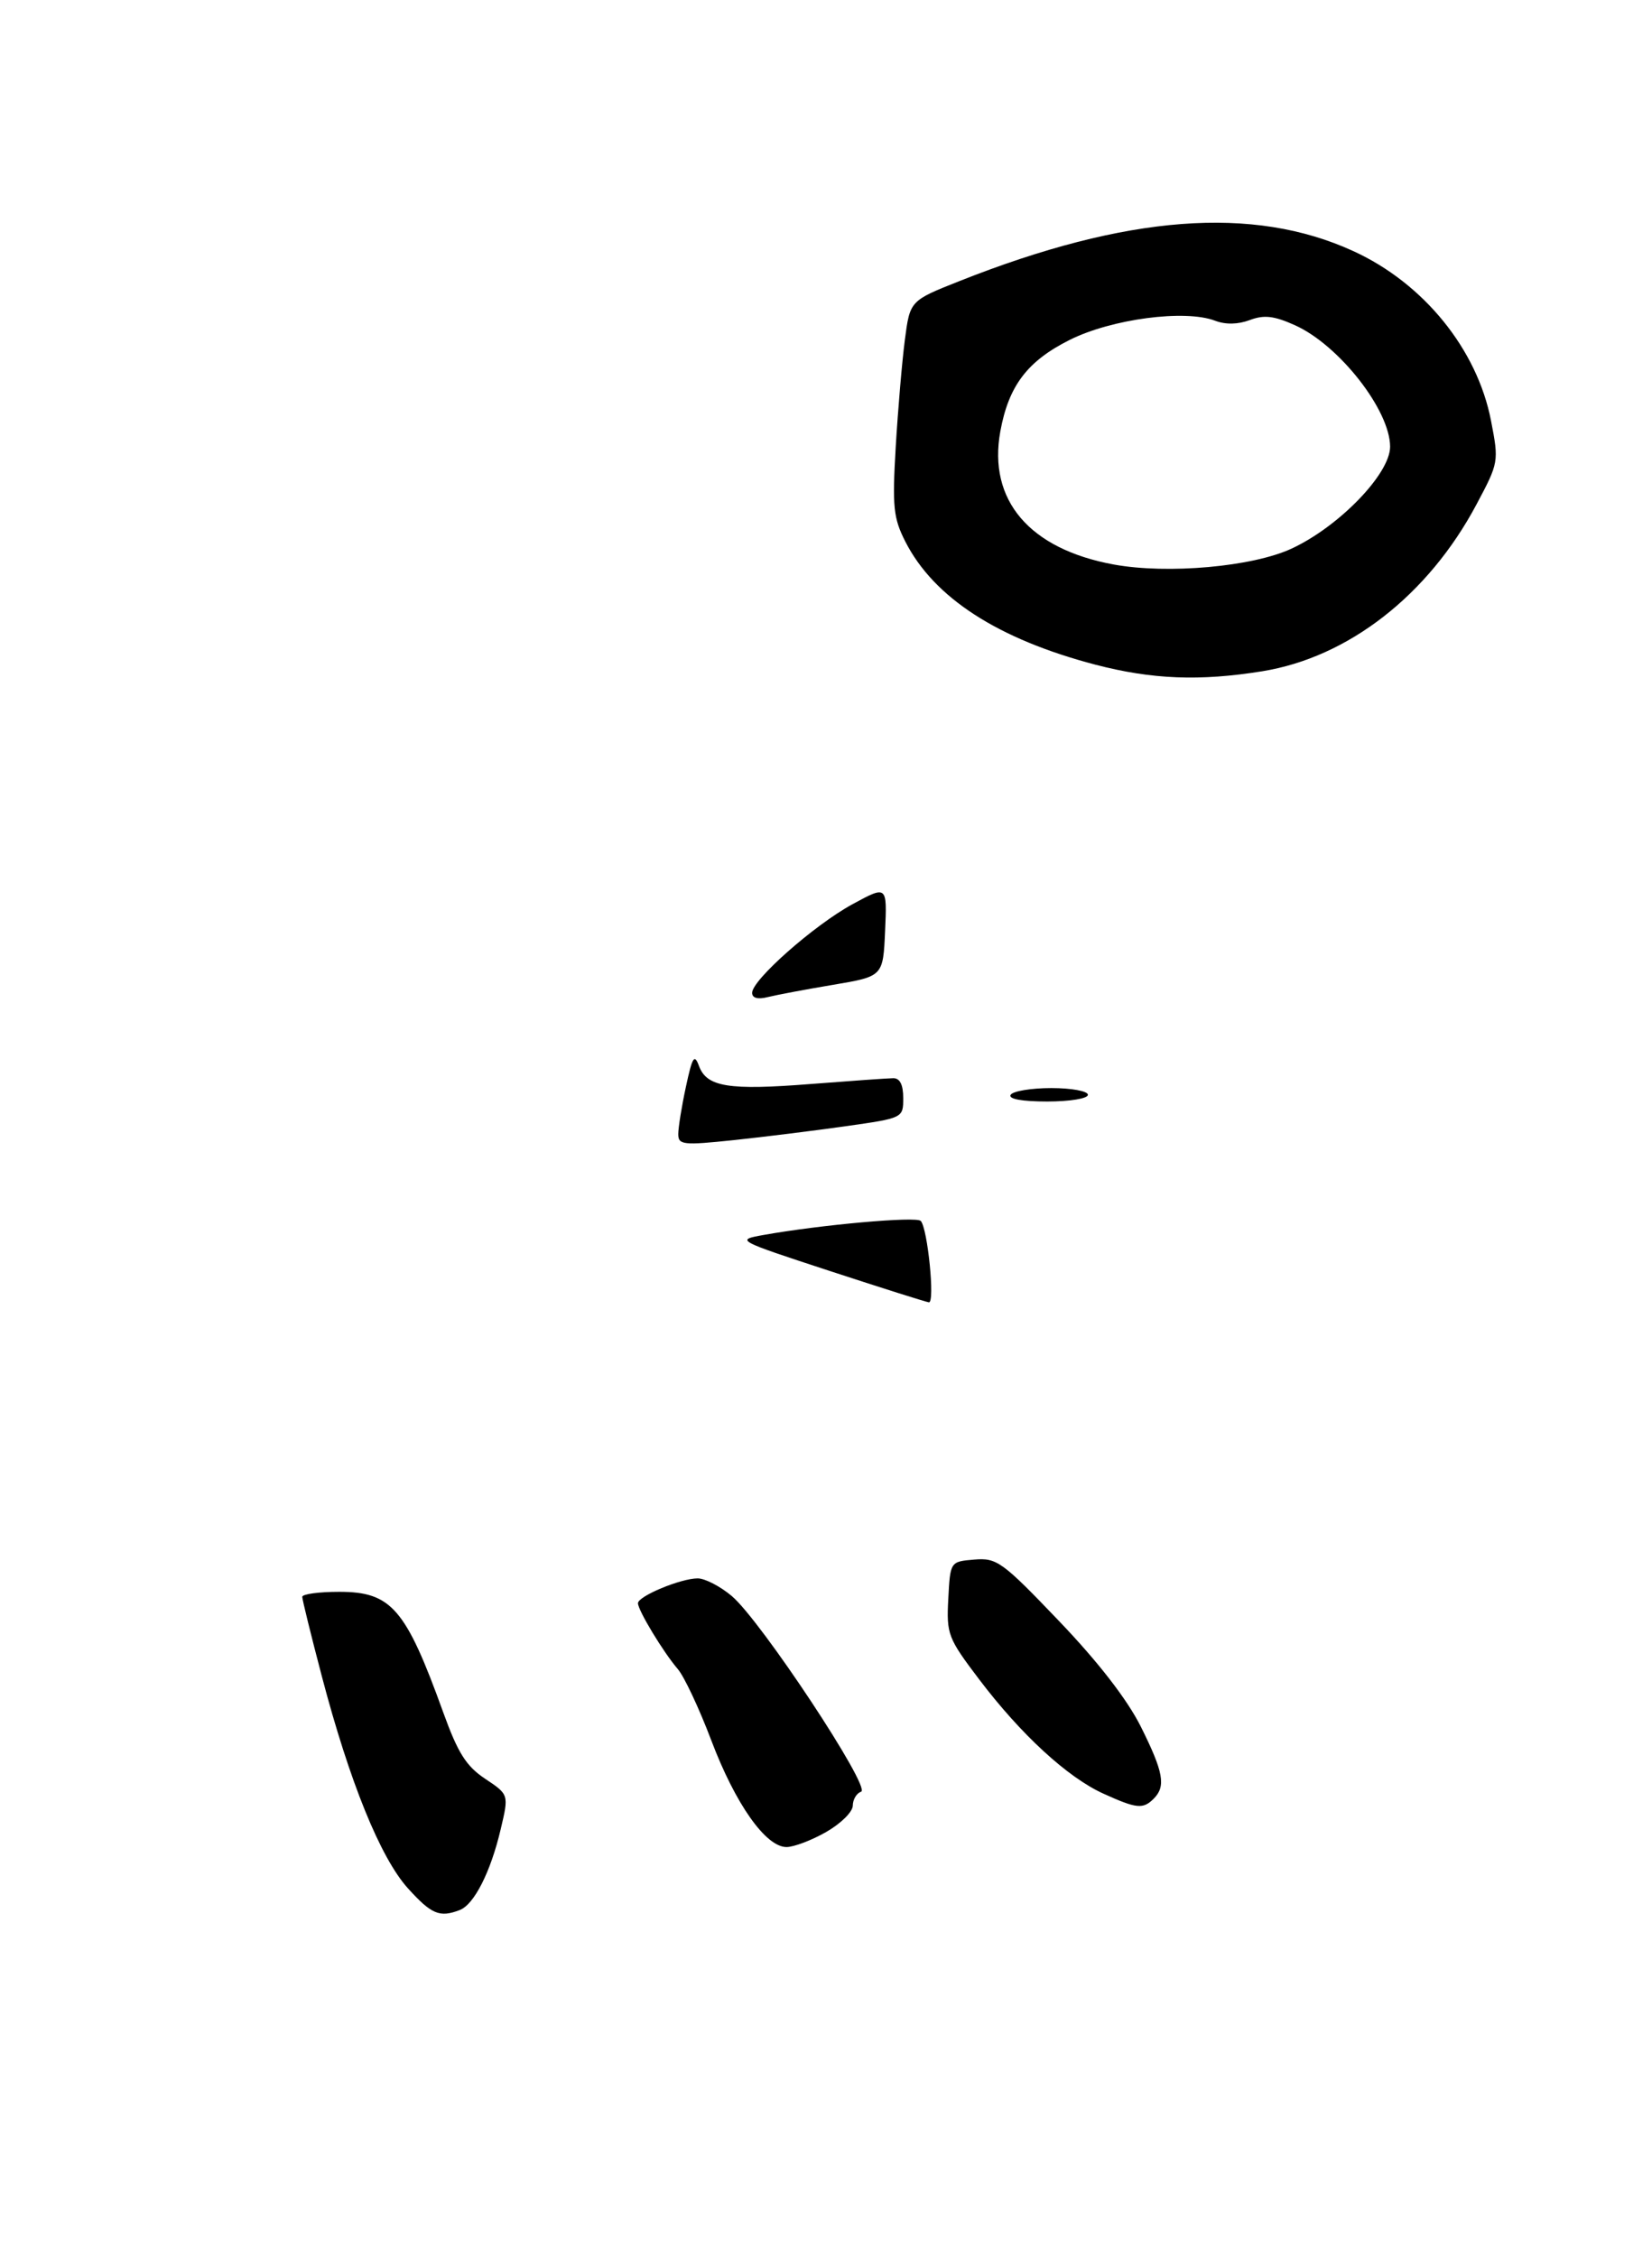 <?xml version="1.0" encoding="UTF-8" standalone="no"?>
<!DOCTYPE svg PUBLIC "-//W3C//DTD SVG 1.1//EN" "http://www.w3.org/Graphics/SVG/1.1/DTD/svg11.dtd" >
<svg xmlns="http://www.w3.org/2000/svg" xmlns:xlink="http://www.w3.org/1999/xlink" version="1.1" viewBox="0 0 246 336">
 <g >
 <path fill="currentColor"
d=" M 68.46 284.38 C 70.60 283.56 73.07 278.70 74.56 272.34 C 75.78 267.19 75.78 267.19 72.25 264.84 C 69.43 262.97 68.19 261.00 66.02 255.00 C 60.42 239.48 58.29 237.00 50.50 237.00 C 47.48 237.00 45.00 237.34 45.01 237.75 C 45.01 238.16 46.32 243.48 47.92 249.56 C 52.06 265.31 56.65 276.61 60.74 281.14 C 64.25 285.02 65.46 285.53 68.46 284.38 Z  M 123.04 272.75 C 125.21 271.51 126.99 269.75 126.99 268.83 C 127.00 267.92 127.55 266.98 128.23 266.76 C 129.80 266.23 113.29 241.26 108.96 237.62 C 107.25 236.18 104.97 235.00 103.89 235.00 C 101.37 235.00 95.00 237.65 95.00 238.70 C 95.01 239.77 98.78 246.00 100.93 248.50 C 101.88 249.60 104.13 254.39 105.93 259.15 C 109.51 268.60 114.03 275.00 117.12 275.00 C 118.21 275.00 120.88 273.99 123.04 272.75 Z  M 171.80 267.80 C 173.64 265.96 173.27 263.86 169.88 257.07 C 167.86 253.04 163.54 247.45 157.71 241.36 C 149.24 232.50 148.44 231.92 145.08 232.20 C 141.50 232.50 141.50 232.50 141.21 238.04 C 140.93 243.32 141.15 243.89 145.81 250.04 C 152.04 258.26 158.97 264.63 164.31 267.05 C 169.26 269.30 170.21 269.39 171.80 267.80 Z  M 187.97 99.94 C 200.79 97.86 212.68 88.60 219.86 75.11 C 223.18 68.88 223.21 68.73 222.03 62.65 C 219.97 52.00 211.99 42.17 201.51 37.38 C 186.61 30.55 167.76 31.99 142.90 41.84 C 135.50 44.77 135.50 44.77 134.74 50.63 C 134.32 53.86 133.71 61.04 133.38 66.58 C 132.86 75.47 133.03 77.13 134.82 80.65 C 139.08 89.00 148.59 95.15 163.11 98.96 C 171.54 101.16 178.67 101.44 187.97 99.94 Z  M 123.50 189.21 C 109.59 184.65 109.53 184.62 113.70 183.87 C 122.22 182.35 136.47 181.07 137.11 181.78 C 138.14 182.90 139.25 194.01 138.32 193.90 C 137.87 193.84 131.20 191.73 123.50 189.21 Z  M 101.00 168.85 C 101.00 167.89 101.51 164.71 102.14 161.80 C 103.10 157.33 103.40 156.85 104.09 158.72 C 105.25 161.84 108.50 162.36 120.78 161.39 C 126.68 160.93 132.18 160.54 133.00 160.53 C 134.00 160.51 134.50 161.49 134.50 163.48 C 134.50 166.46 134.49 166.46 126.00 167.67 C 121.33 168.33 113.79 169.27 109.25 169.75 C 101.72 170.54 101.00 170.46 101.00 168.85 Z  M 150.50 163.00 C 150.84 162.45 153.57 162.00 156.56 162.00 C 159.55 162.00 162.00 162.45 162.00 163.00 C 162.00 163.56 159.31 164.00 155.94 164.00 C 152.16 164.00 150.11 163.62 150.50 163.00 Z  M 112.00 147.82 C 112.00 145.89 121.23 137.74 126.92 134.64 C 132.10 131.82 132.10 131.82 131.80 138.60 C 131.50 145.37 131.50 145.37 124.09 146.62 C 120.02 147.30 115.63 148.13 114.34 148.45 C 112.85 148.83 112.00 148.60 112.00 147.82 Z  M 165.86 84.05 C 153.29 81.75 147.09 74.47 148.96 64.22 C 150.20 57.44 152.98 53.77 159.28 50.61 C 165.53 47.48 176.46 46.04 180.94 47.75 C 182.50 48.35 184.36 48.31 186.11 47.65 C 188.24 46.85 189.72 47.02 192.85 48.43 C 199.41 51.39 207.00 61.08 207.00 66.51 C 207.00 70.55 199.39 78.41 192.31 81.69 C 186.48 84.39 173.87 85.51 165.86 84.05 Z "/>
</g>
</svg>